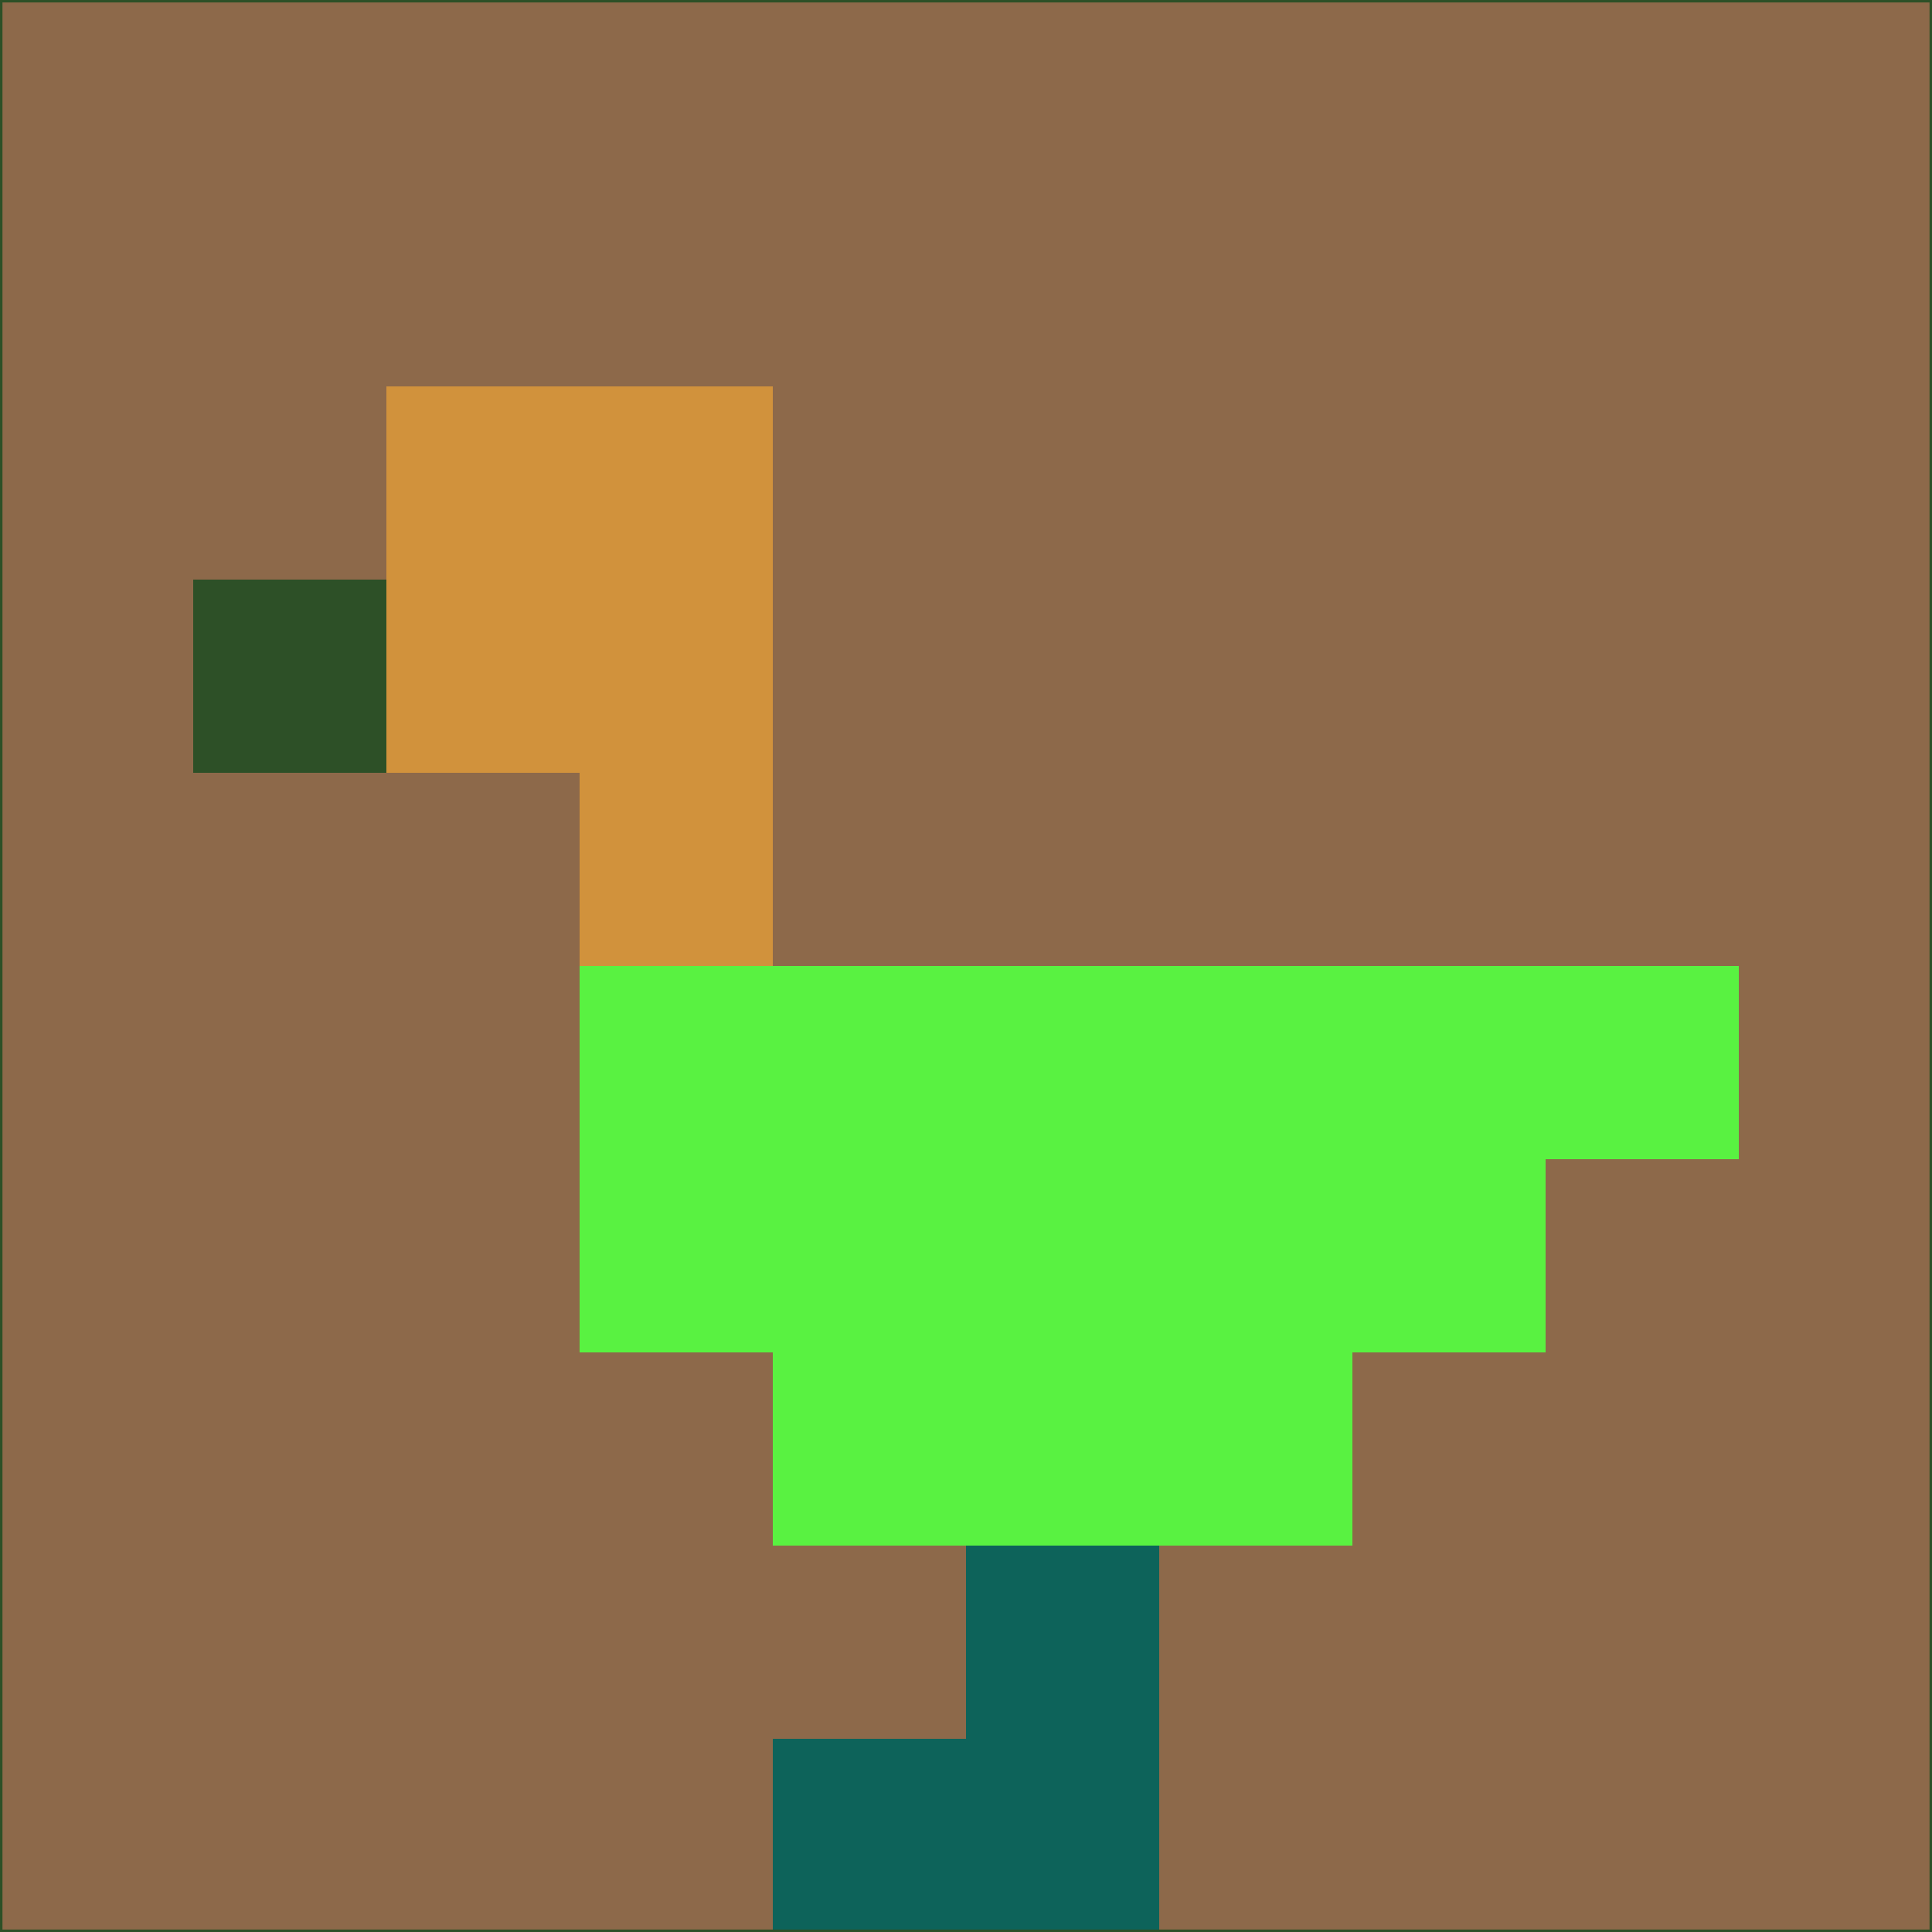 <svg xmlns="http://www.w3.org/2000/svg" version="1.1" width="785" height="785">
  <title>'goose-pfp-694263' by Dmitri Cherniak (Cyberpunk Edition)</title>
  <desc>
    seed=154489
    backgroundColor=#8d694a
    padding=20
    innerPadding=0
    timeout=500
    dimension=1
    border=false
    Save=function(){return n.handleSave()}
    frame=12

    Rendered at 2024-09-15T22:37:00.706Z
    Generated in 1ms
    Modified for Cyberpunk theme with new color scheme
  </desc>
  <defs/>
  <rect width="100%" height="100%" fill="#8d694a"/>
  <g>
    <g id="0-0">
      <rect x="0" y="0" height="785" width="785" fill="#8d694a"/>
      <g>
        <!-- Neon blue -->
        <rect id="0-0-2-2-2-2" x="157" y="157" width="157" height="157" fill="#d1923c"/>
        <rect id="0-0-3-2-1-4" x="235.5" y="157" width="78.5" height="314" fill="#d1923c"/>
        <!-- Electric purple -->
        <rect id="0-0-4-5-5-1" x="314" y="392.5" width="392.5" height="78.5" fill="#59f241"/>
        <rect id="0-0-3-5-5-2" x="235.5" y="392.5" width="392.5" height="157" fill="#59f241"/>
        <rect id="0-0-4-5-3-3" x="314" y="392.5" width="235.5" height="235.5" fill="#59f241"/>
        <!-- Neon pink -->
        <rect id="0-0-1-3-1-1" x="78.5" y="235.5" width="78.5" height="78.5" fill="#2d5027"/>
        <!-- Cyber yellow -->
        <rect id="0-0-5-8-1-2" x="392.5" y="628" width="78.5" height="157" fill="#0d635a"/>
        <rect id="0-0-4-9-2-1" x="314" y="706.5" width="157" height="78.5" fill="#0d635a"/>
      </g>
      <rect x="0" y="0" stroke="#2d5027" stroke-width="2" height="785" width="785" fill="none"/>
    </g>
  </g>
  <script xmlns=""/>
</svg>